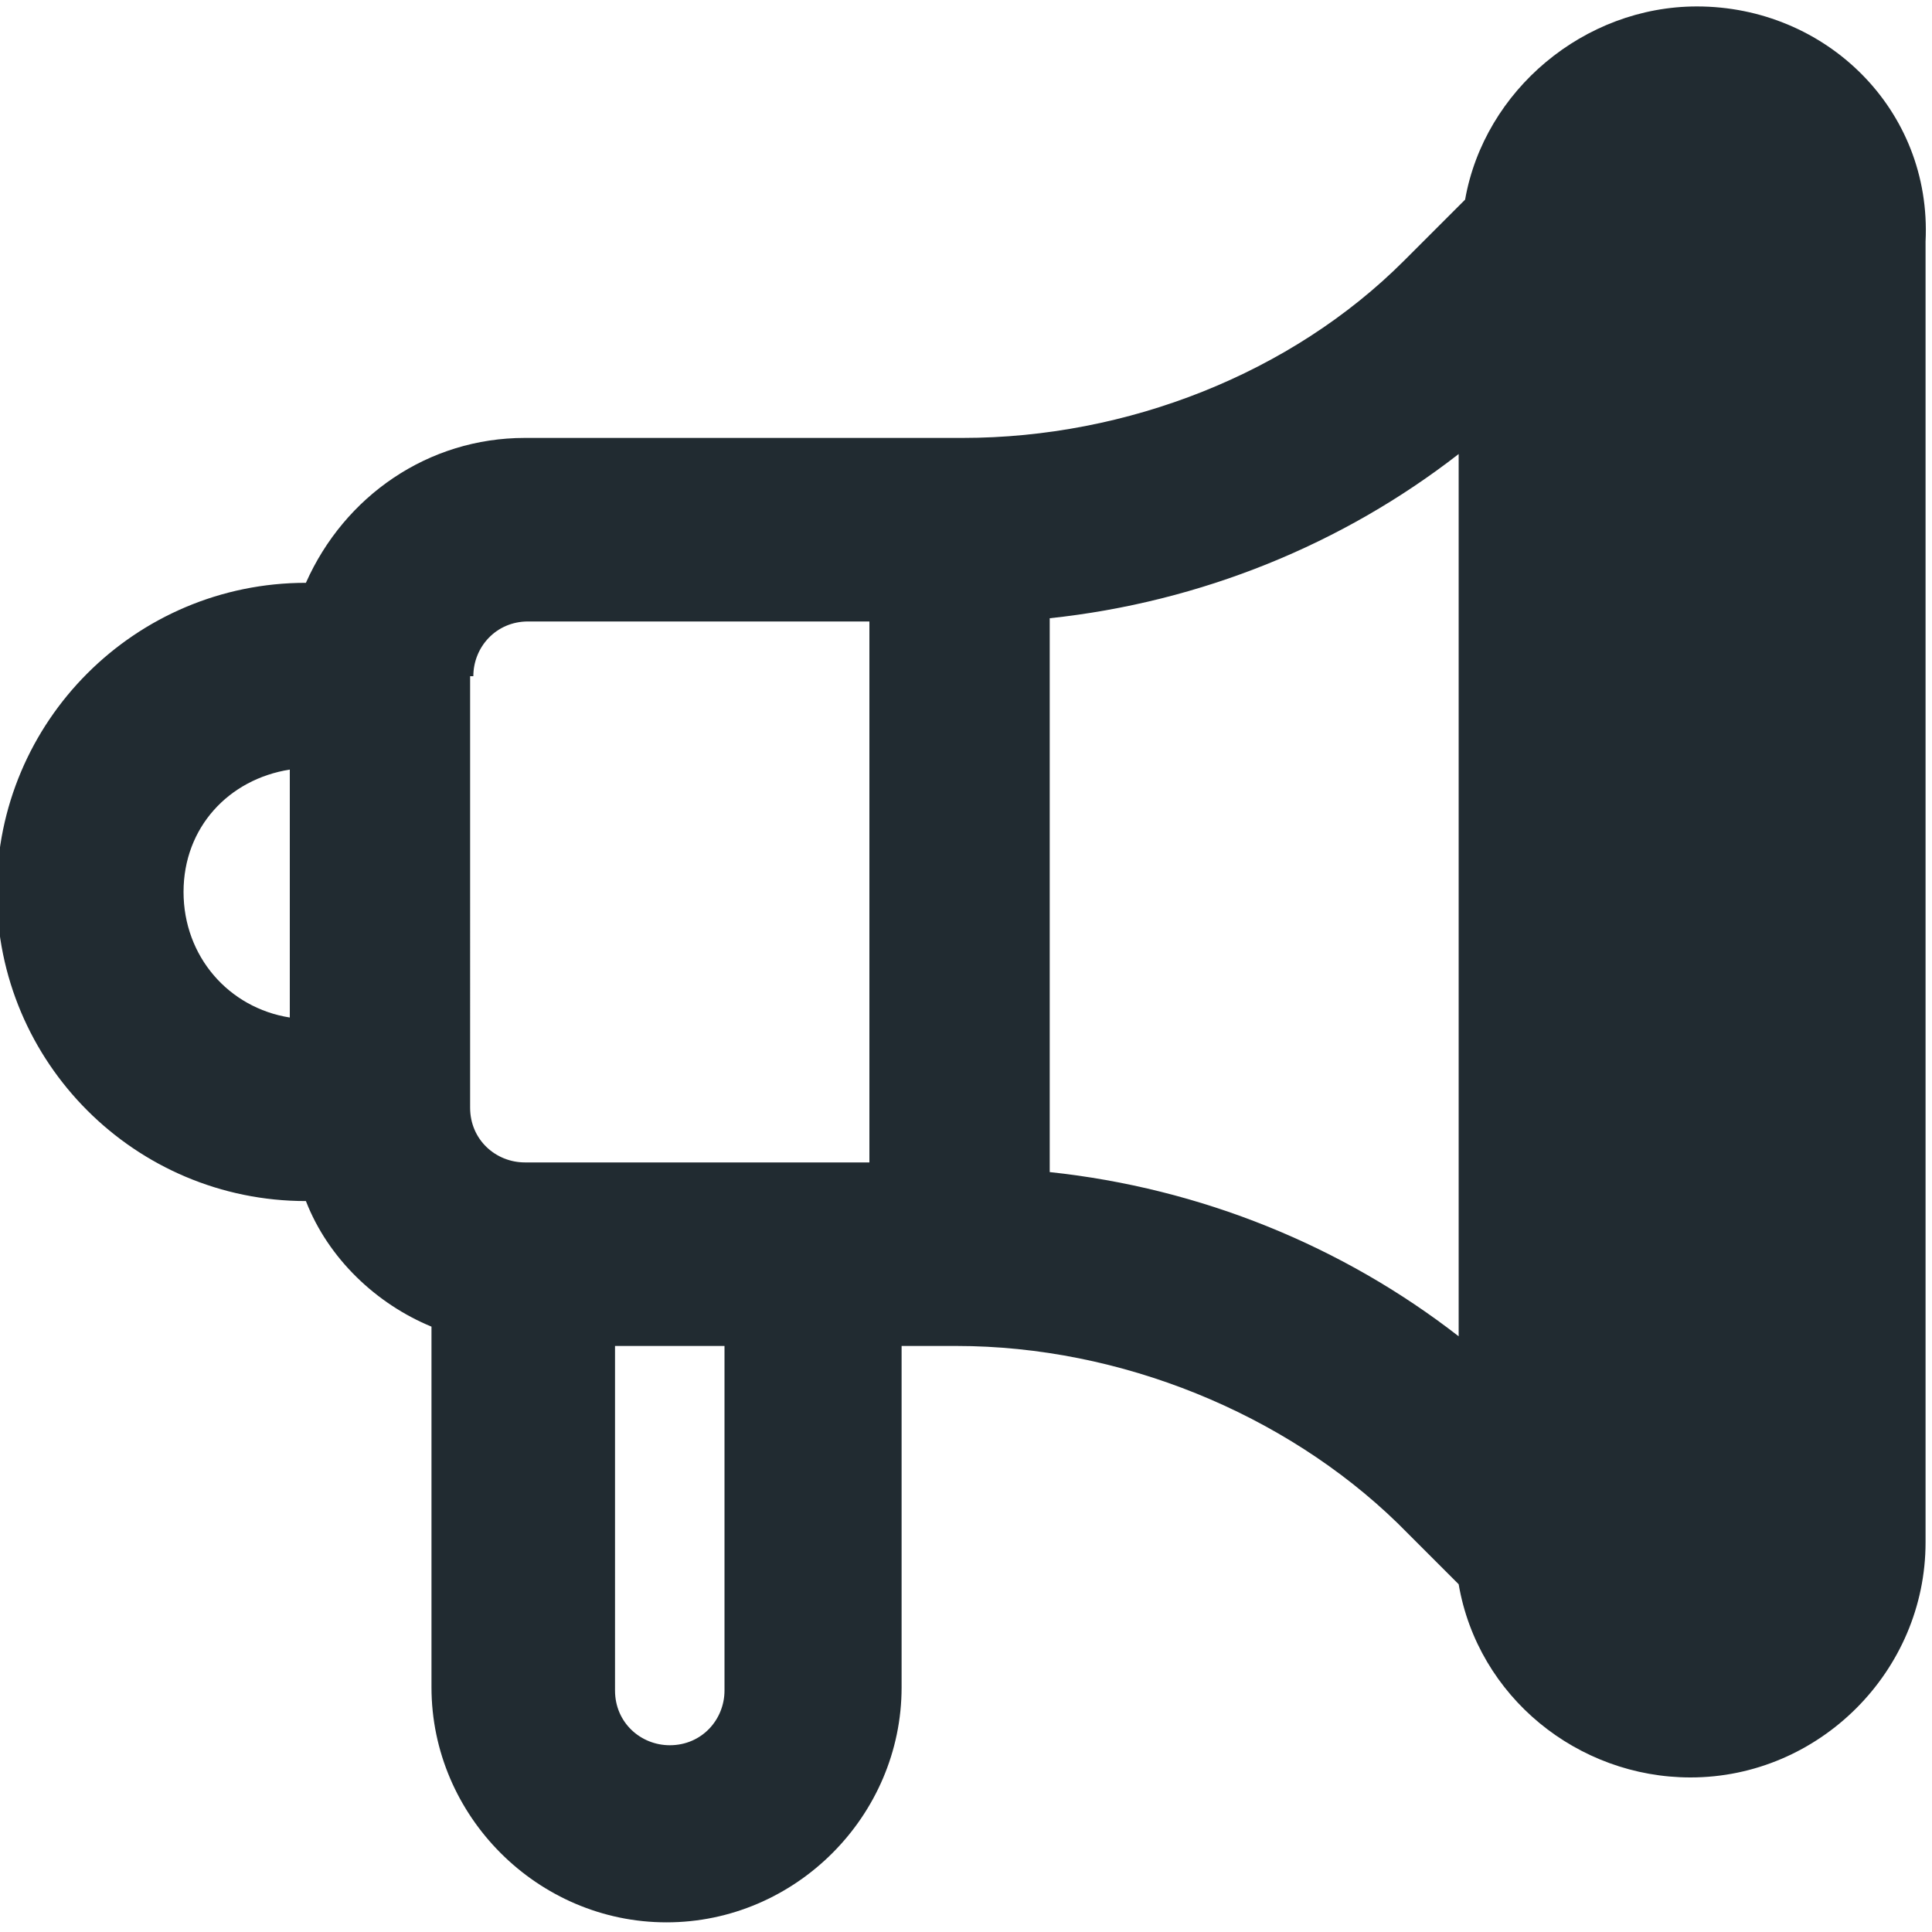 <?xml version="1.0" encoding="utf-8"?>
<!-- Generator: Adobe Illustrator 21.0.0, SVG Export Plug-In . SVG Version: 6.00 Build 0)  -->
<svg version="1.1" id="Capa_1" xmlns="http://www.w3.org/2000/svg" xmlns:xlink="http://www.w3.org/1999/xlink" x="0px" y="0px"
	 viewBox="0 0 60 60" style="enable-background:new 0 0 60 60;" xml:space="preserve">
<style type="text/css">
	.st0{fill:#212B31;}
</style>
<path class="st0" d="M52.7,0.2c-3.5,0-6.6,2.6-7.2,6l-1.9,1.9c-3.5,3.5-8.6,5.5-13.7,5.5H16.3c-3,0-5.6,1.8-6.8,4.5
	c-5.3,0-9.6,4.3-9.6,9.6c0,5.3,4.3,9.6,9.6,9.6c0.7,1.8,2.2,3.2,3.9,3.9v11.2c0,4,3.3,7.3,7.3,7.3s7.3-3.3,7.3-7.3V41.8h1.7
	c5.1,0,10.2,2.1,13.7,5.5l1.9,1.9c0.6,3.5,3.7,6,7.2,6c4,0,7.3-3.3,7.3-7.3V7.5C60,3.4,56.7,0.2,52.7,0.2z M45.3,14.1v27.4
	c-3.6-2.8-8-4.6-12.7-5.1V19.2C37.3,18.7,41.7,16.9,45.3,14.1z M22.5,41.8v10.7c0,0.9-0.7,1.7-1.7,1.7c-0.9,0-1.7-0.7-1.7-1.7V41.8
	H22.5z M14.7,21c0-0.9,0.7-1.7,1.7-1.7H27v16.8H16.3c-0.9,0-1.7-0.7-1.7-1.7V21z M9,23.9v7.7c-1.9-0.3-3.3-1.9-3.3-3.9
	S7.1,24.2,9,23.9z"/>
</svg>
